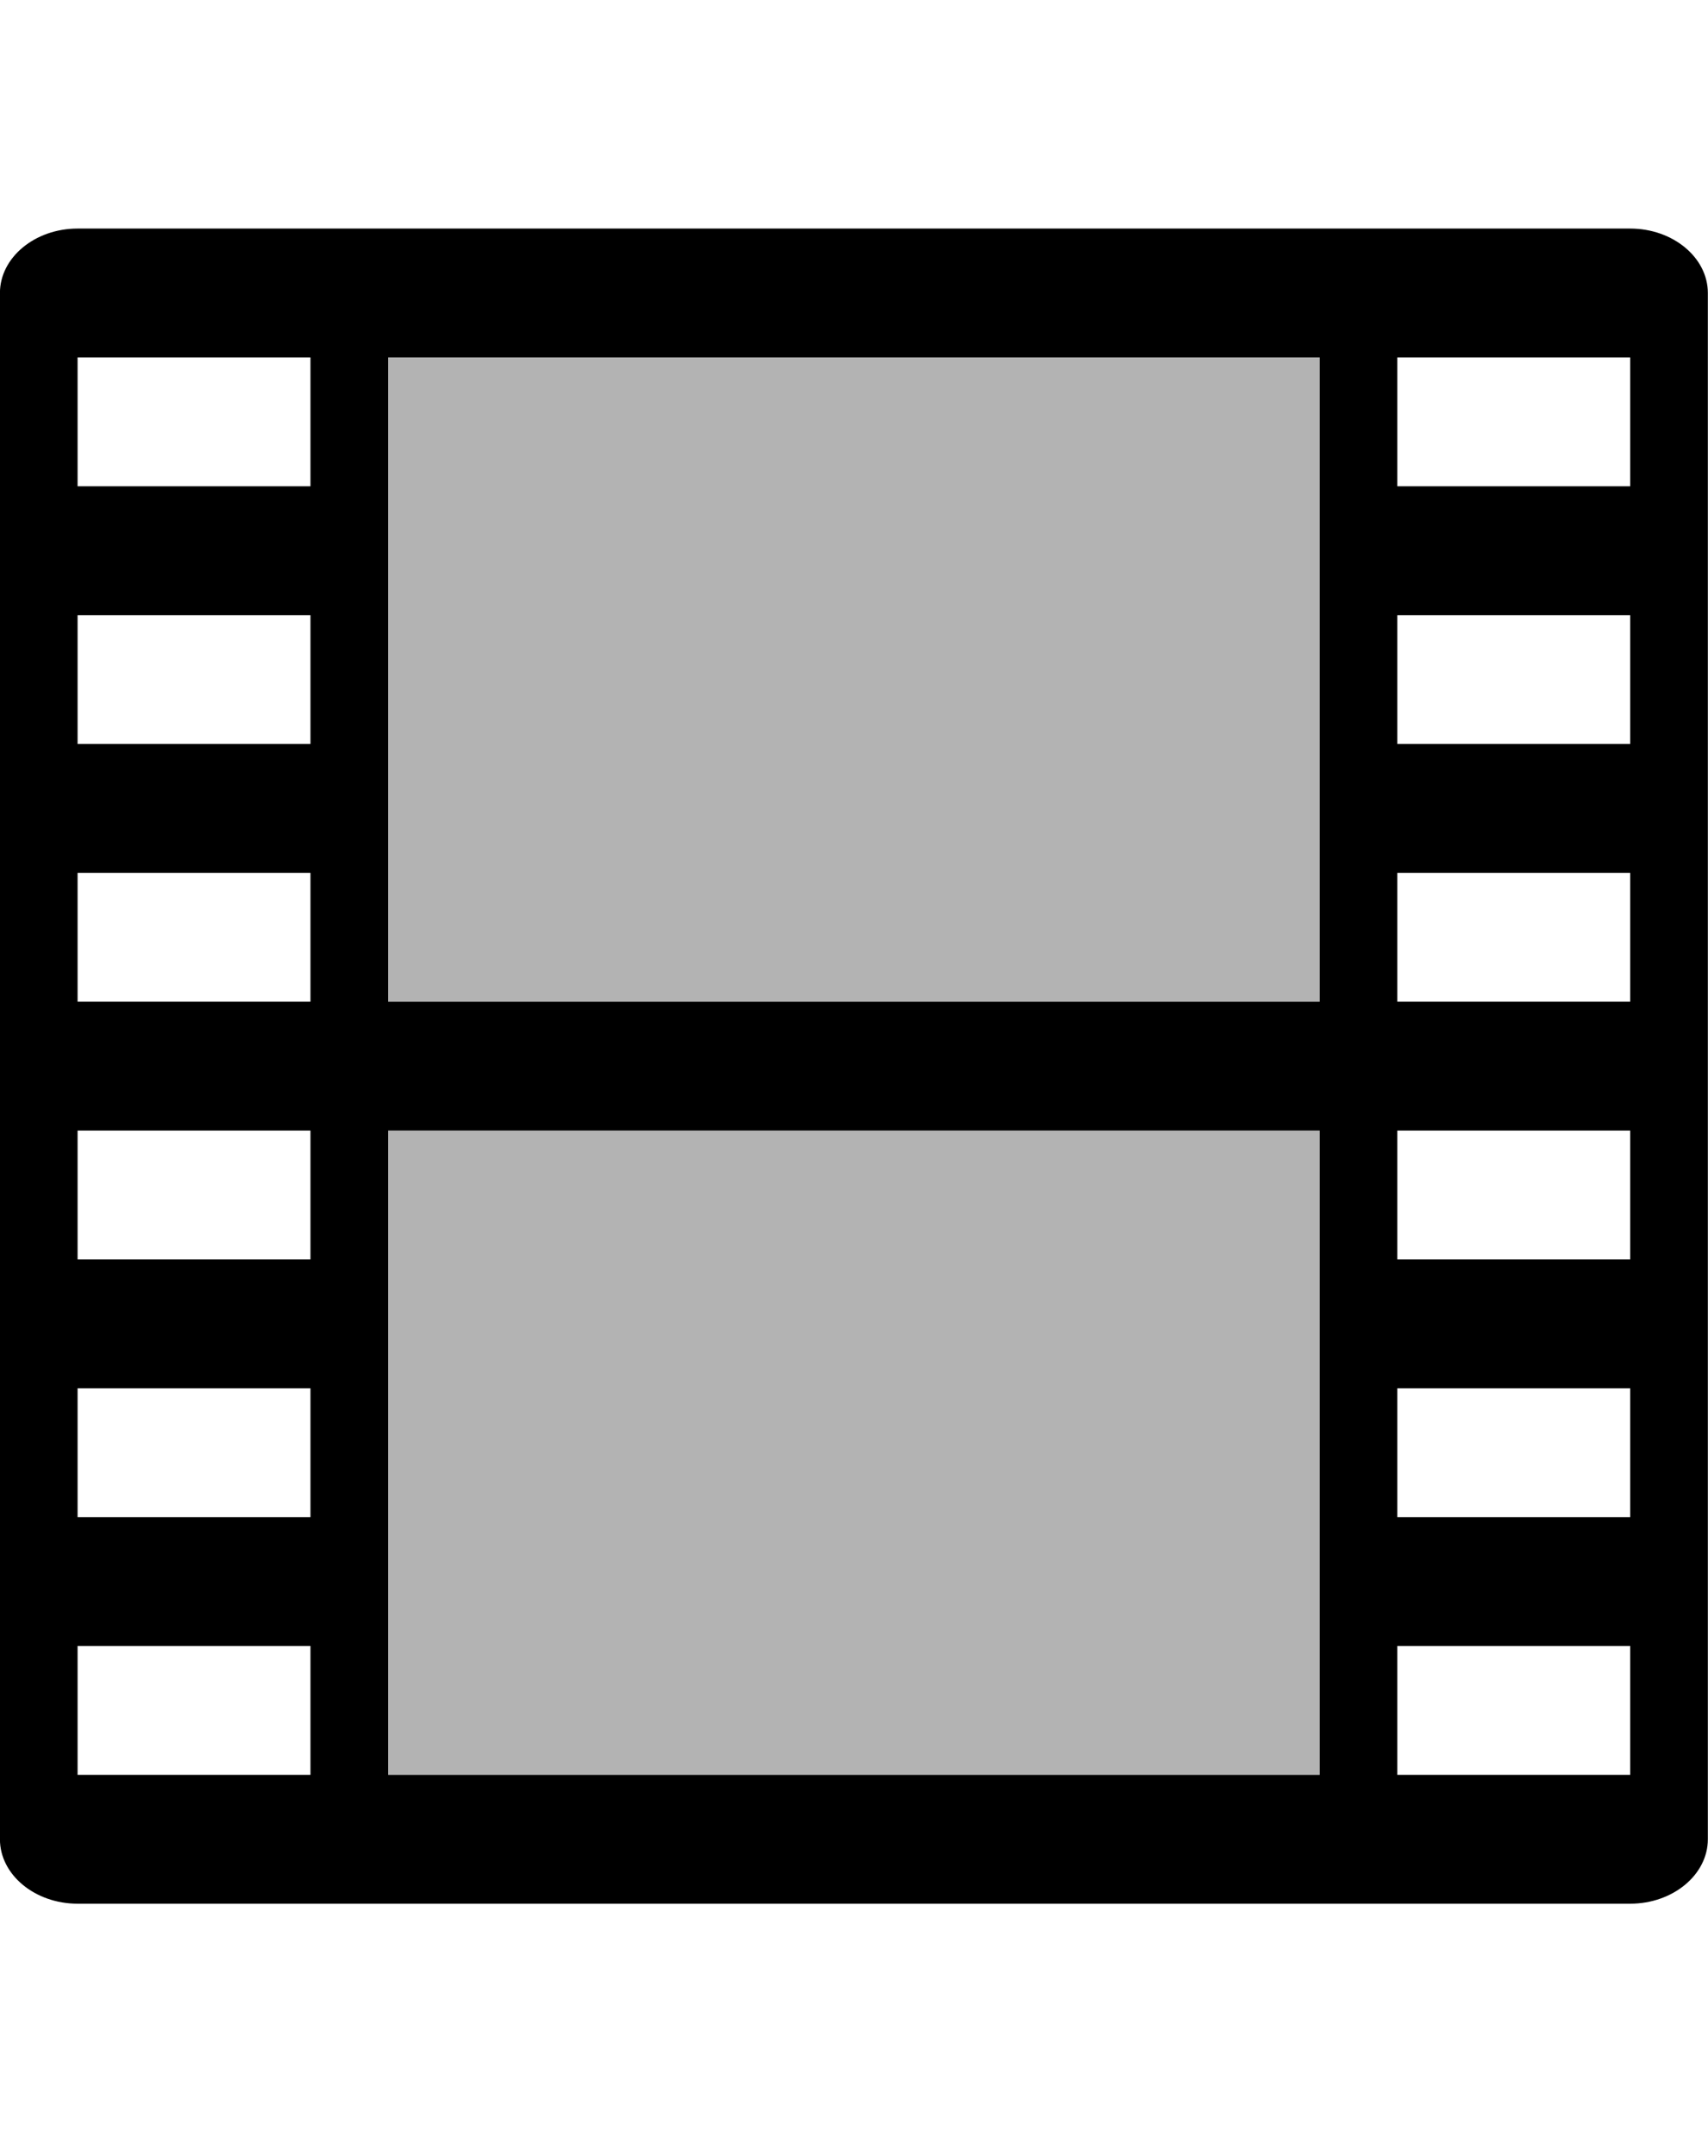 <?xml version="1.0" encoding="UTF-8" standalone="no"?>
<!-- Generator: Adobe Illustrator 17.1.0, SVG Export Plug-In . SVG Version: 6.00 Build 0)  -->

<svg
   xmlns:dc="http://purl.org/dc/elements/1.1/"
   xmlns:cc="http://creativecommons.org/ns#"
   xmlns:rdf="http://www.w3.org/1999/02/22-rdf-syntax-ns#"
   xmlns:svg="http://www.w3.org/2000/svg"
   xmlns="http://www.w3.org/2000/svg"
   xmlns:sodipodi="http://sodipodi.sourceforge.net/DTD/sodipodi-0.dtd"
   xmlns:inkscape="http://www.inkscape.org/namespaces/inkscape"
   version="1.1"
   x="0px"
   y="0px"
   width="57.797"
   height="72.923"
   viewBox="0 0 57.797 72.923"
   xml:space="preserve"
   id="svg2"
   inkscape:version="0.48.5 r10040"
   sodipodi:docname="video.svg"><defs
   id="defs14">
	
</defs><sodipodi:namedview
   pagecolor="#ffffff"
   bordercolor="#666666"
   borderopacity="1"
   objecttolerance="10"
   gridtolerance="10"
   guidetolerance="10"
   inkscape:pageopacity="0"
   inkscape:pageshadow="2"
   inkscape:window-width="1920"
   inkscape:window-height="1018"
   id="namedview12"
   showgrid="false"
   inkscape:zoom="4.9166667"
   inkscape:cx="14.635221"
   inkscape:cy="36.665086"
   inkscape:window-x="-8"
   inkscape:window-y="-8"
   inkscape:window-maximized="1"
   inkscape:current-layer="svg2"
   fit-margin-top="0"
   fit-margin-left="0"
   fit-margin-right="0"
   fit-margin-bottom="0" />
<g
   id="film"
   transform="matrix(2.627,0,0,2.179,-34.153,-16.239)">
		<path
   inkscape:connector-curvature="0"
   id="path6"
   d="M 34,11 H 14 c -0.55,0 -1,0.45 -1,1 v 24 c 0,0.55 0.45,1 1,1 h 20 c 0.55,0 1,-0.45 1,-1 V 12 c 0,-0.55 -0.45,-1 -1,-1 z m -3,20 v -2 h 3 v 2 h -3 z m 3,2 v 2 h -3 v -2 h 3 z m -3,-6 v -2 h 3 v 2 h -3 z m 0,-4 v -2 h 3 v 2 h -3 z m 0,-4 v -2 h 3 v 2 h -3 z m 0,-4 v -2 h 3 v 2 H 31 z M 18,23 V 13 H 30 V 23 H 18 z m 12,2 V 35 H 18 V 25 h 12 z m -16,6 v -2 h 3 v 2 h -3 z m 3,2 v 2 h -3 v -2 h 3 z m -3,-6 v -2 h 3 v 2 h -3 z m 0,-4 v -2 h 3 v 2 h -3 z m 0,-4 v -2 h 3 v 2 h -3 z m 0,-4 v -2 h 3 v 2 h -3 z" />
		<path
   inkscape:connector-curvature="0"
   id="path8"
   d="M 30,13 H 18 V 23 H 30 V 13 z m 0,12 H 18 V 35 H 30 V 25 z"
   style="opacity:0.3" />
	</g>
<g
   id="Layer_2"
   transform="translate(4.797,12.258)">
</g>
<g
   id="nyt_x5F_exporter_x5F_info"
   style="display:none"
   transform="translate(4.797,12.258)">
</g>
</svg>